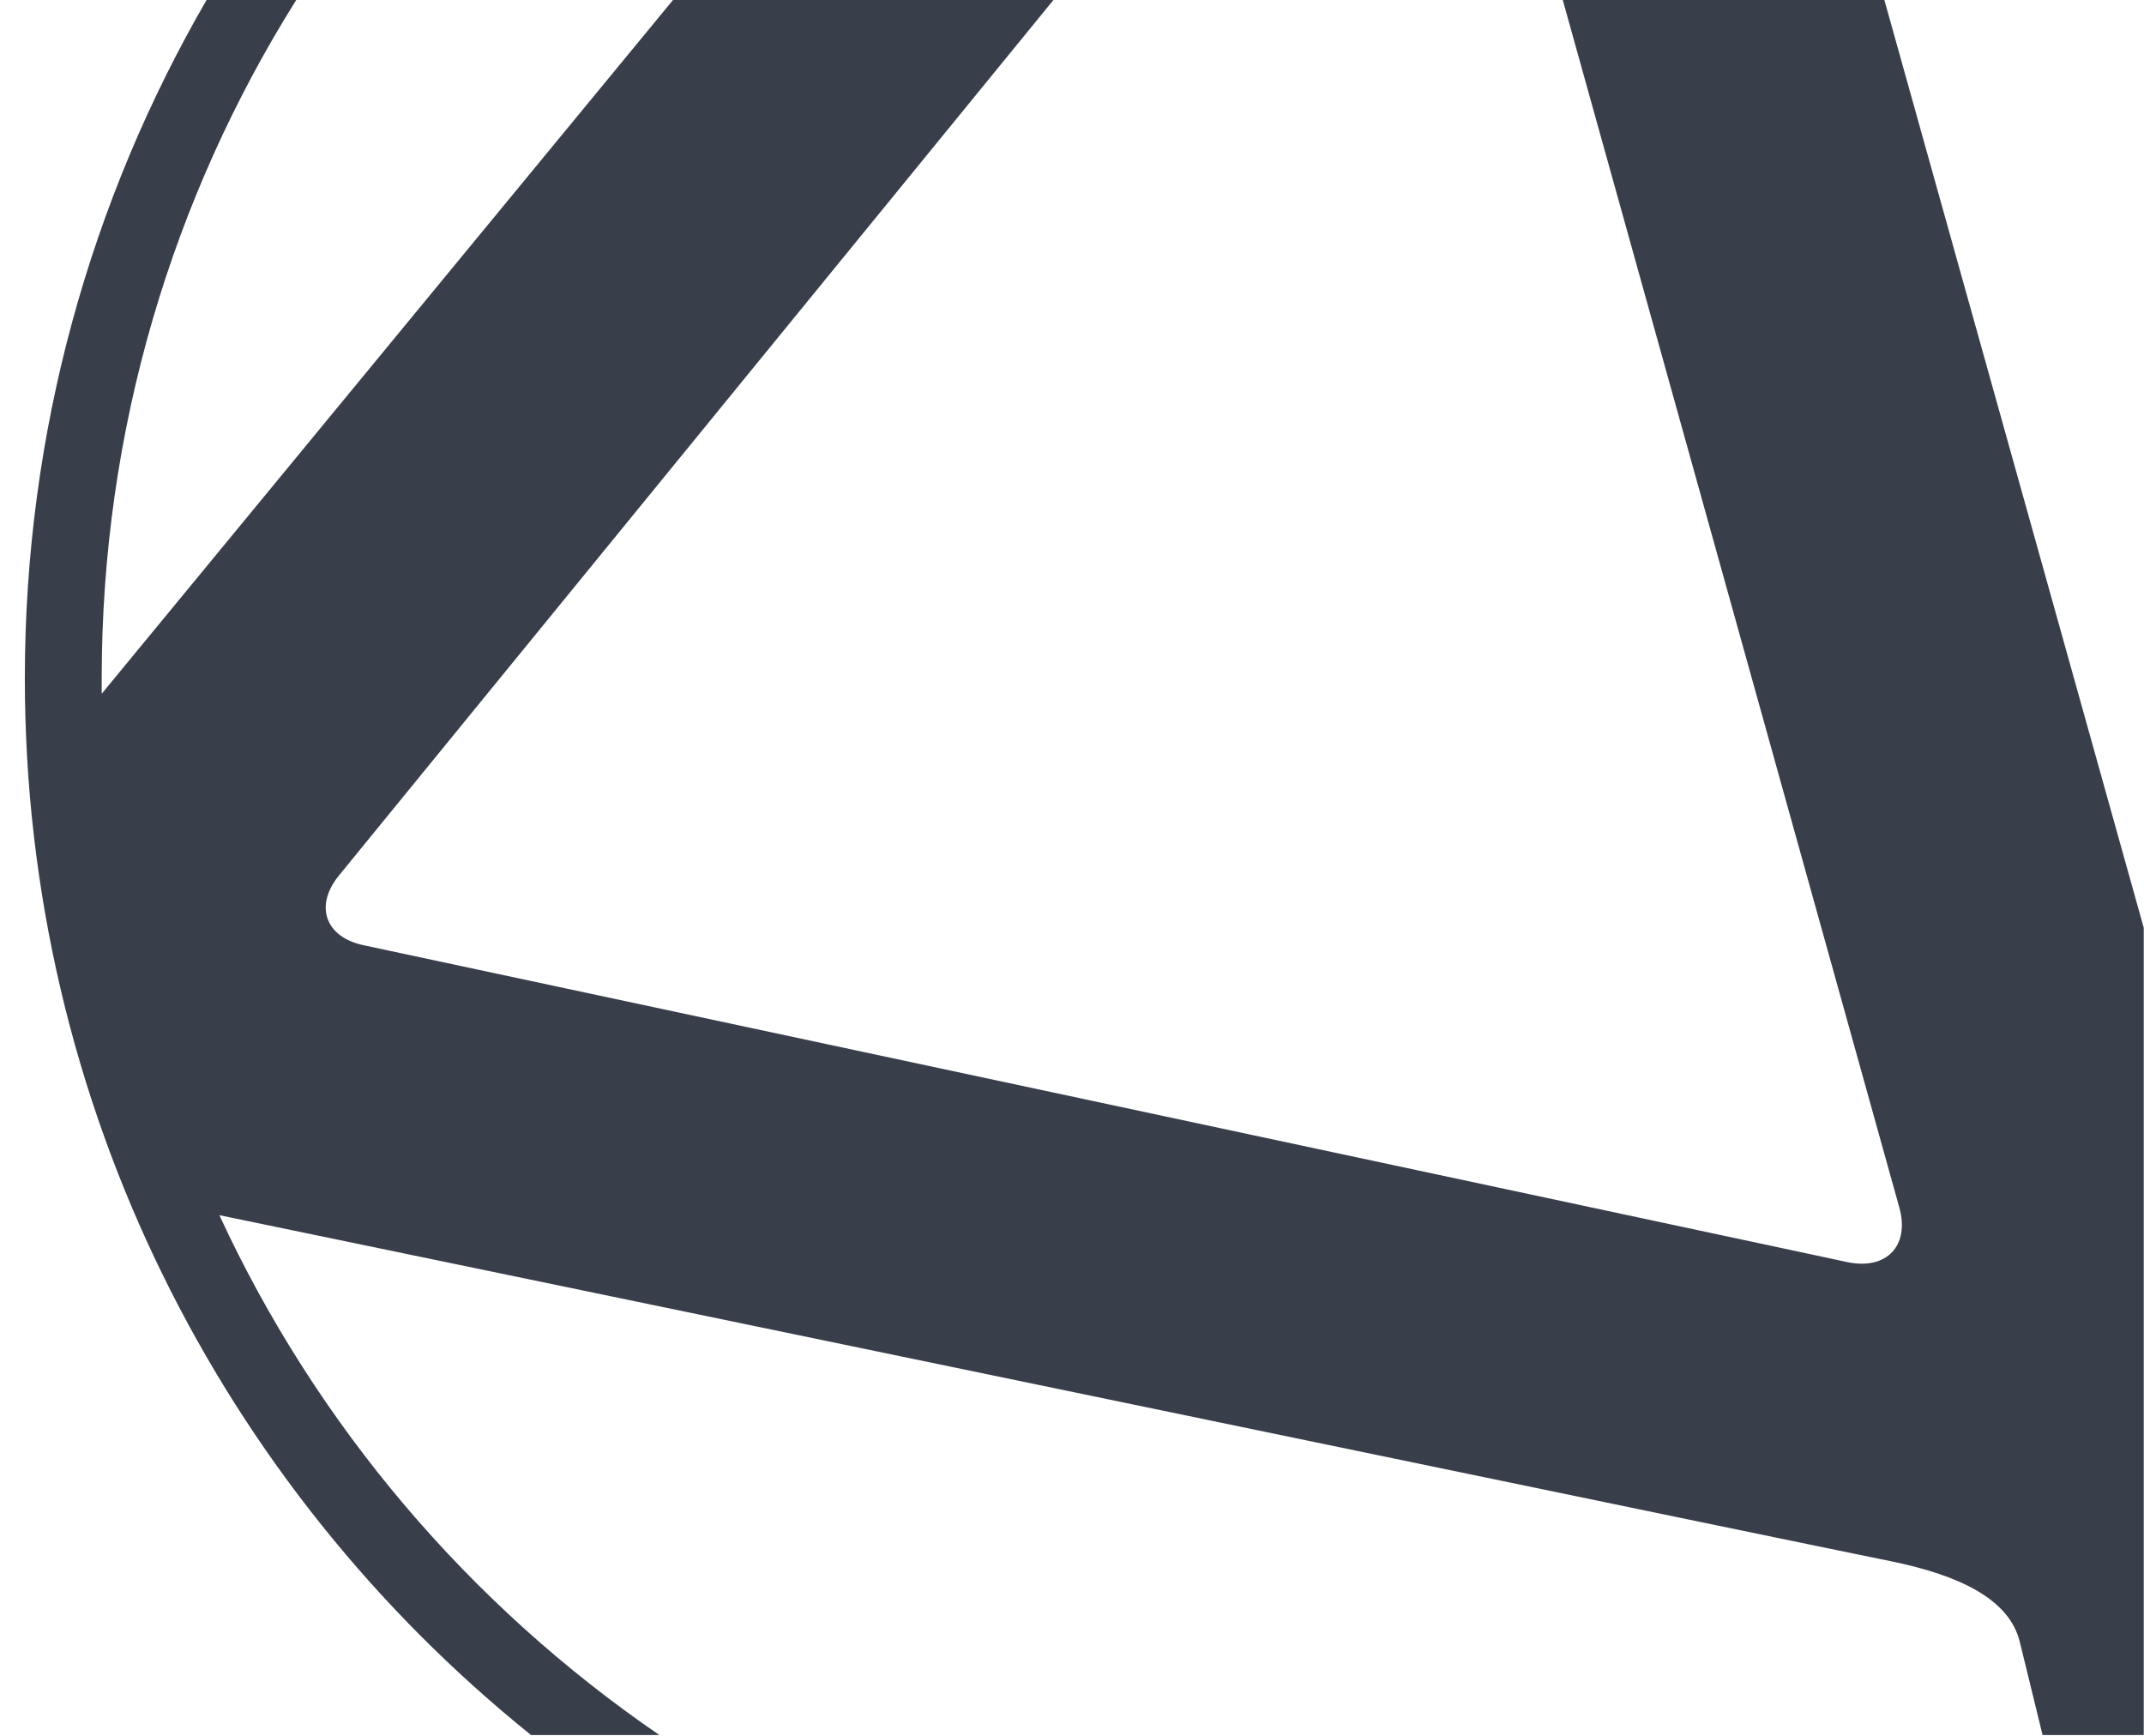 <?xml version="1.0" encoding="utf-8"?>
<!-- Generator: Adobe Illustrator 24.0.1, SVG Export Plug-In . SVG Version: 6.00 Build 0)  -->
<svg version="1.1" id="Layer_1" xmlns="http://www.w3.org/2000/svg" xmlns:xlink="http://www.w3.org/1999/xlink" x="0px" y="0px"
	 viewBox="0 0 820 664" style="enable-background:new 0 0 820 664;" xml:space="preserve">
<style type="text/css">
	.st0{fill:#393E4B;}
</style>
<path class="st0" d="M83.9,464.7c222.3,46,605.9,125.6,639.1,132.3c26.1,5.3,45.5,14.4,49.5,30.9c1.4,5.9,5.2,21,8.7,35.6h38.7
	V354.8L720.7,0h-123l128.7,461.7c4.1,14.6-4.8,24-19.6,21L139.2,361.5c-14.9-3.1-19.1-15.2-9.4-26.9L402.9,0H257.4L38.9,265.3
	c0-2,0-3.9,0-5.9c0-95.3,27.2-184.2,74.4-259.4H79C34.8,76.3,9.5,164.9,9.5,259.4c0,163.3,75.5,309.1,193.6,404.1h49.1
	C179.7,613.9,121.1,545.2,83.9,464.7z"/>
</svg>

